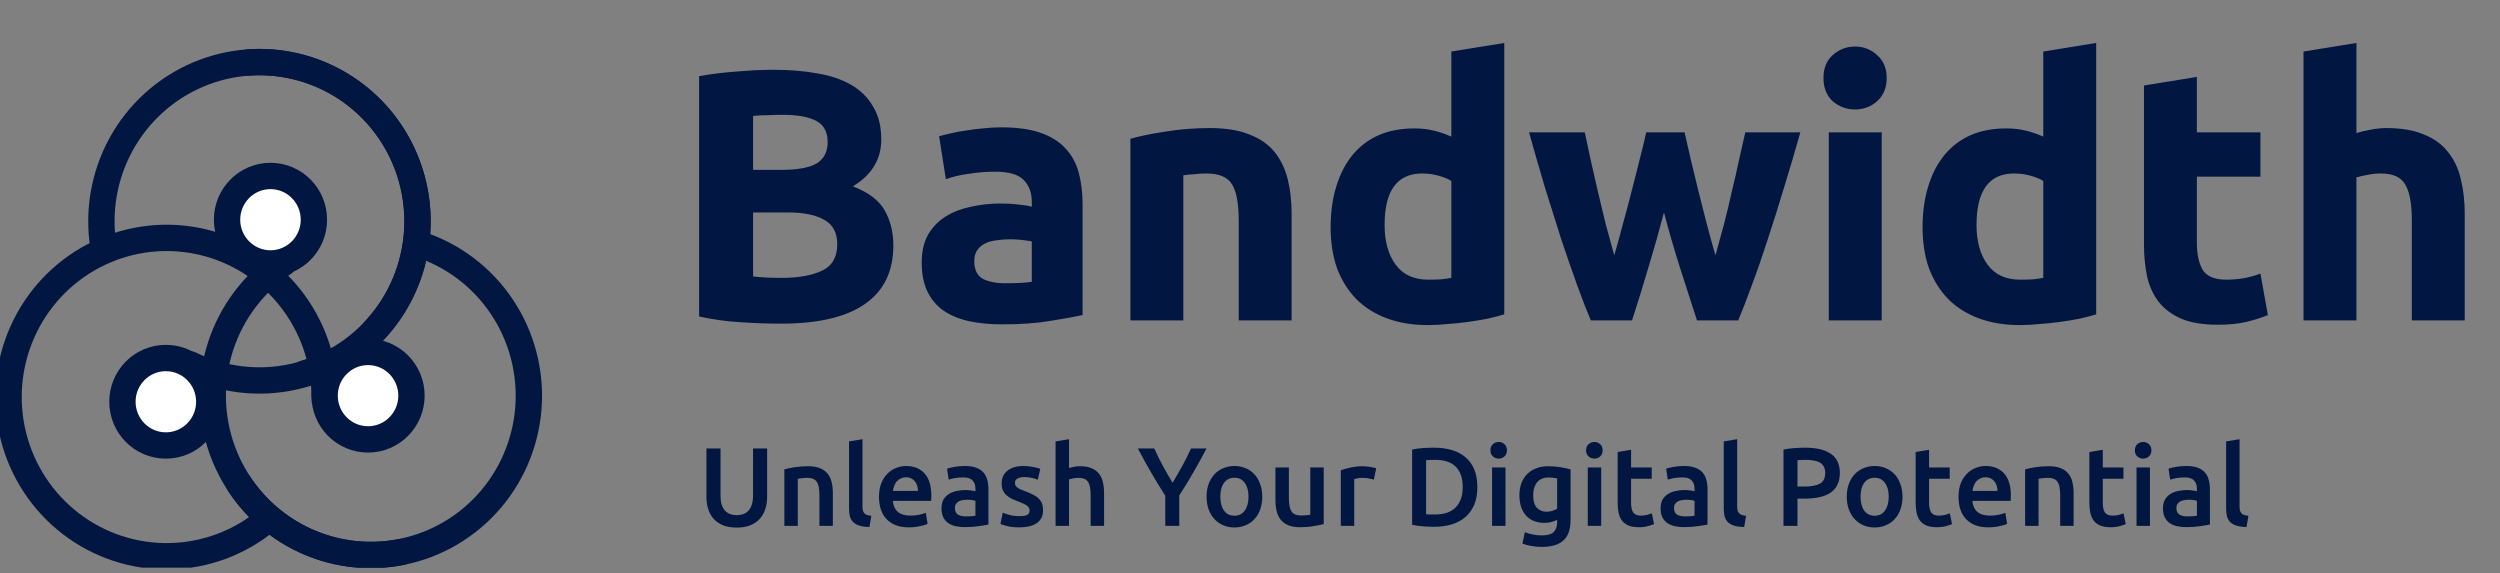 <svg width="218" height="50" viewBox="0 0 218 50" fill="none" xmlns="http://www.w3.org/2000/svg">
<rect x="0" y="0" width="218" height="50" fill="#808080" stroke="none"/>
<g clip-path="url(#clip0_145_3883)">
<path d="M68.116 28.222C66.939 28.222 65.762 28.18 64.586 28.097C63.43 28.035 62.222 27.869 60.963 27.598V6.646C61.954 6.459 63.038 6.324 64.214 6.24C65.391 6.137 66.484 6.085 67.496 6.085C68.859 6.085 70.108 6.188 71.243 6.396C72.399 6.583 73.39 6.916 74.215 7.394C75.041 7.872 75.681 8.506 76.135 9.296C76.61 10.065 76.847 11.021 76.847 12.165C76.847 13.89 76.021 15.251 74.37 16.249C75.733 16.769 76.662 17.475 77.157 18.369C77.653 19.263 77.9 20.271 77.9 21.394C77.9 23.659 77.074 25.364 75.423 26.507C73.792 27.65 71.356 28.222 68.116 28.222ZM65.67 18.525V24.106C66.021 24.148 66.402 24.179 66.815 24.2C67.228 24.221 67.682 24.231 68.177 24.231C69.622 24.231 70.789 24.023 71.676 23.607C72.564 23.192 73.008 22.423 73.008 21.3C73.008 20.302 72.636 19.596 71.893 19.18C71.15 18.743 70.087 18.525 68.704 18.525H65.67ZM65.67 14.815H68.023C69.509 14.815 70.572 14.628 71.212 14.254C71.852 13.859 72.172 13.235 72.172 12.383C72.172 11.51 71.842 10.897 71.181 10.543C70.52 10.19 69.55 10.013 68.27 10.013C67.857 10.013 67.414 10.024 66.939 10.044C66.464 10.044 66.041 10.065 65.67 10.107V14.815ZM87.68 24.699C88.135 24.699 88.568 24.688 88.981 24.668C89.394 24.647 89.724 24.616 89.972 24.574V21.051C89.786 21.009 89.507 20.968 89.136 20.926C88.765 20.884 88.424 20.864 88.114 20.864C87.68 20.864 87.268 20.895 86.875 20.957C86.504 20.999 86.174 21.092 85.885 21.238C85.596 21.383 85.369 21.581 85.203 21.83C85.038 22.08 84.956 22.391 84.956 22.766C84.956 23.493 85.193 24.002 85.668 24.293C86.164 24.564 86.834 24.699 87.68 24.699ZM87.309 11.104C88.671 11.104 89.807 11.26 90.715 11.572C91.623 11.884 92.346 12.331 92.883 12.913C93.44 13.495 93.832 14.202 94.059 15.033C94.286 15.864 94.4 16.79 94.4 17.808V27.474C93.739 27.619 92.82 27.785 91.644 27.973C90.467 28.18 89.043 28.284 87.371 28.284C86.318 28.284 85.358 28.191 84.492 28.004C83.645 27.817 82.912 27.515 82.293 27.099C81.674 26.663 81.199 26.102 80.869 25.416C80.538 24.73 80.373 23.888 80.373 22.89C80.373 21.934 80.559 21.123 80.93 20.458C81.323 19.793 81.839 19.263 82.479 18.868C83.119 18.473 83.851 18.193 84.677 18.026C85.503 17.839 86.359 17.746 87.247 17.746C87.846 17.746 88.372 17.777 88.826 17.839C89.301 17.881 89.683 17.943 89.972 18.026V17.59C89.972 16.8 89.735 16.166 89.26 15.688C88.785 15.21 87.96 14.971 86.782 14.971C85.998 14.971 85.224 15.033 84.46 15.158C83.697 15.262 83.036 15.418 82.479 15.626L81.891 11.884C82.159 11.801 82.489 11.718 82.881 11.634C83.294 11.531 83.738 11.447 84.213 11.385C84.688 11.302 85.183 11.24 85.699 11.198C86.236 11.136 86.772 11.104 87.309 11.104ZM98.571 12.102C99.356 11.874 100.367 11.666 101.606 11.479C102.844 11.271 104.145 11.167 105.507 11.167C106.89 11.167 108.036 11.354 108.945 11.728C109.873 12.081 110.606 12.591 111.143 13.256C111.679 13.921 112.061 14.711 112.289 15.626C112.516 16.54 112.629 17.559 112.629 18.681V27.941H108.015V19.242C108.015 17.746 107.82 16.686 107.427 16.062C107.035 15.438 106.302 15.127 105.229 15.127C104.899 15.127 104.548 15.147 104.176 15.189C103.805 15.21 103.474 15.241 103.185 15.283V27.941H98.571V12.102ZM120.737 19.616C120.737 21.051 121.057 22.204 121.698 23.077C122.337 23.95 123.287 24.387 124.546 24.387C124.958 24.387 125.341 24.377 125.692 24.356C126.043 24.314 126.331 24.273 126.558 24.231V15.781C126.27 15.594 125.888 15.438 125.413 15.314C124.958 15.189 124.495 15.127 124.02 15.127C121.831 15.127 120.737 16.623 120.737 19.616ZM131.172 27.411C130.759 27.536 130.285 27.661 129.748 27.785C129.211 27.889 128.644 27.983 128.045 28.066C127.467 28.149 126.868 28.212 126.249 28.253C125.65 28.316 125.072 28.347 124.515 28.347C123.173 28.347 121.976 28.149 120.923 27.754C119.871 27.359 118.983 26.798 118.26 26.071C117.538 25.322 116.981 24.428 116.588 23.389C116.216 22.329 116.031 21.144 116.031 19.835C116.031 18.504 116.196 17.309 116.527 16.249C116.857 15.168 117.331 14.254 117.951 13.505C118.57 12.757 119.324 12.185 120.211 11.79C121.119 11.396 122.151 11.198 123.307 11.198C123.947 11.198 124.515 11.26 125.01 11.385C125.526 11.51 126.043 11.687 126.558 11.915V4.494L131.172 3.746V27.411ZM145.098 18.525C144.685 20.105 144.241 21.674 143.767 23.233C143.313 24.792 142.827 26.362 142.312 27.941H138.72C138.348 27.068 137.946 26.029 137.512 24.823C137.078 23.618 136.624 22.308 136.15 20.895C135.696 19.46 135.221 17.954 134.725 16.374C134.251 14.773 133.786 13.162 133.332 11.541H138.193C138.358 12.289 138.534 13.11 138.72 14.004C138.926 14.877 139.132 15.781 139.339 16.717C139.566 17.652 139.793 18.598 140.02 19.554C140.268 20.489 140.516 21.394 140.763 22.267C141.031 21.352 141.29 20.417 141.537 19.46C141.805 18.504 142.053 17.569 142.28 16.654C142.528 15.719 142.755 14.825 142.962 13.973C143.189 13.1 143.385 12.289 143.55 11.541H146.894C147.059 12.289 147.245 13.1 147.451 13.973C147.658 14.825 147.874 15.719 148.102 16.654C148.329 17.569 148.566 18.504 148.814 19.46C149.061 20.417 149.319 21.352 149.588 22.267C149.835 21.394 150.083 20.489 150.331 19.554C150.579 18.598 150.806 17.652 151.012 16.717C151.239 15.781 151.445 14.877 151.631 14.004C151.838 13.11 152.024 12.289 152.188 11.541H156.988C156.534 13.162 156.059 14.773 155.563 16.374C155.089 17.954 154.614 19.46 154.139 20.895C153.685 22.308 153.231 23.618 152.777 24.823C152.343 26.029 151.941 27.068 151.569 27.941H147.978C147.462 26.362 146.956 24.792 146.461 23.233C145.965 21.674 145.511 20.105 145.098 18.525ZM164.084 27.941H159.471V11.541H164.084V27.941ZM164.518 6.802C164.518 7.654 164.239 8.329 163.681 8.828C163.145 9.306 162.505 9.545 161.762 9.545C161.019 9.545 160.369 9.306 159.811 8.828C159.275 8.329 159.006 7.654 159.006 6.802C159.006 5.949 159.275 5.284 159.811 4.806C160.369 4.307 161.019 4.058 161.762 4.058C162.505 4.058 163.145 4.307 163.681 4.806C164.239 5.284 164.518 5.949 164.518 6.802ZM172.353 19.616C172.353 21.051 172.673 22.204 173.314 23.077C173.953 23.95 174.903 24.387 176.162 24.387C176.575 24.387 176.957 24.377 177.308 24.356C177.659 24.314 177.947 24.273 178.174 24.231V15.781C177.886 15.594 177.504 15.438 177.029 15.314C176.575 15.189 176.111 15.127 175.636 15.127C173.447 15.127 172.353 16.623 172.353 19.616ZM182.788 27.411C182.376 27.536 181.901 27.661 181.364 27.785C180.827 27.889 180.26 27.983 179.661 28.066C179.083 28.149 178.484 28.212 177.865 28.253C177.266 28.316 176.688 28.347 176.131 28.347C174.789 28.347 173.592 28.149 172.539 27.754C171.487 27.359 170.599 26.798 169.876 26.071C169.154 25.322 168.597 24.428 168.204 23.389C167.832 22.329 167.647 21.144 167.647 19.835C167.647 18.504 167.812 17.309 168.143 16.249C168.473 15.168 168.948 14.254 169.567 13.505C170.186 12.757 170.94 12.185 171.827 11.79C172.736 11.396 173.767 11.198 174.923 11.198C175.563 11.198 176.131 11.26 176.626 11.385C177.142 11.51 177.659 11.687 178.174 11.915V4.494L182.788 3.746V27.411ZM186.954 7.456L191.567 6.708V11.541H197.109V15.407H191.567V21.175C191.567 22.152 191.732 22.932 192.062 23.514C192.413 24.096 193.105 24.387 194.137 24.387C194.632 24.387 195.138 24.345 195.654 24.262C196.191 24.158 196.676 24.023 197.109 23.857L197.759 27.474C197.202 27.702 196.583 27.9 195.902 28.066C195.221 28.232 194.384 28.316 193.394 28.316C192.134 28.316 191.092 28.149 190.266 27.817C189.44 27.463 188.78 26.985 188.285 26.382C187.789 25.759 187.438 25.011 187.232 24.137C187.046 23.264 186.954 22.298 186.954 21.238V7.456ZM200.867 27.941V4.494L205.48 3.746V11.603C205.79 11.499 206.182 11.406 206.657 11.323C207.152 11.219 207.627 11.167 208.081 11.167C209.402 11.167 210.496 11.354 211.363 11.728C212.251 12.081 212.953 12.591 213.468 13.256C214.005 13.921 214.377 14.711 214.583 15.626C214.81 16.54 214.924 17.559 214.924 18.681V27.941H210.31V19.242C210.31 17.746 210.114 16.686 209.722 16.062C209.35 15.438 208.648 15.127 207.616 15.127C207.204 15.127 206.811 15.168 206.44 15.251C206.089 15.314 205.769 15.386 205.48 15.47V27.941H200.867Z" fill="#011640"/>
<path d="M64.234 46.004C63.776 46.004 63.382 45.939 63.053 45.809C62.724 45.673 62.45 45.484 62.23 45.244C62.018 45.004 61.86 44.721 61.756 44.396C61.653 44.072 61.602 43.714 61.602 43.325V39.106H62.83V43.208C62.83 43.513 62.863 43.776 62.927 43.997C62.998 44.211 63.095 44.387 63.218 44.523C63.346 44.659 63.495 44.76 63.663 44.825C63.837 44.89 64.03 44.922 64.243 44.922C64.456 44.922 64.65 44.89 64.824 44.825C64.998 44.76 65.147 44.659 65.269 44.523C65.398 44.387 65.495 44.211 65.559 43.997C65.63 43.776 65.665 43.513 65.665 43.208V39.106H66.894V43.325C66.894 43.714 66.84 44.072 66.73 44.396C66.626 44.721 66.466 45.004 66.246 45.244C66.033 45.484 65.759 45.673 65.424 45.809C65.088 45.939 64.692 46.004 64.234 46.004ZM68.396 40.928C68.621 40.863 68.915 40.801 69.276 40.742C69.637 40.684 70.037 40.655 70.476 40.655C70.888 40.655 71.234 40.713 71.511 40.83C71.788 40.941 72.008 41.1 72.169 41.308C72.337 41.509 72.453 41.756 72.518 42.048C72.588 42.334 72.624 42.649 72.624 42.993V45.858H71.453V43.178C71.453 42.906 71.433 42.675 71.395 42.487C71.363 42.292 71.305 42.136 71.221 42.019C71.143 41.895 71.034 41.808 70.892 41.756C70.756 41.697 70.589 41.668 70.389 41.668C70.24 41.668 70.085 41.678 69.924 41.697C69.763 41.717 69.643 41.733 69.566 41.746V45.858H68.396V40.928ZM75.817 45.955C75.468 45.949 75.178 45.91 74.945 45.838C74.72 45.767 74.539 45.666 74.404 45.536C74.269 45.4 74.171 45.234 74.114 45.039C74.062 44.838 74.037 44.611 74.037 44.357V38.492L75.207 38.297V44.133C75.207 44.276 75.217 44.396 75.236 44.494C75.262 44.591 75.304 44.676 75.362 44.747C75.42 44.812 75.498 44.864 75.594 44.903C75.697 44.935 75.826 44.962 75.981 44.981L75.817 45.955ZM76.647 43.334C76.647 42.886 76.712 42.493 76.841 42.155C76.977 41.818 77.154 41.538 77.373 41.317C77.593 41.09 77.844 40.921 78.128 40.811C78.412 40.694 78.702 40.635 78.999 40.635C79.695 40.635 80.237 40.853 80.624 41.288C81.018 41.723 81.215 42.373 81.215 43.237C81.215 43.302 81.212 43.377 81.205 43.461C81.205 43.539 81.202 43.61 81.195 43.675H77.857C77.889 44.085 78.031 44.403 78.283 44.63C78.541 44.851 78.912 44.962 79.396 44.962C79.679 44.962 79.937 44.935 80.17 44.883C80.408 44.832 80.595 44.776 80.731 44.718L80.886 45.682C80.821 45.715 80.731 45.751 80.615 45.79C80.505 45.822 80.376 45.851 80.227 45.877C80.086 45.91 79.931 45.936 79.763 45.955C79.596 45.975 79.425 45.985 79.25 45.985C78.805 45.985 78.418 45.92 78.09 45.79C77.761 45.653 77.489 45.468 77.277 45.234C77.064 44.994 76.906 44.715 76.802 44.396C76.699 44.072 76.647 43.718 76.647 43.334ZM80.044 42.808C80.044 42.646 80.021 42.493 79.976 42.35C79.931 42.201 79.863 42.074 79.773 41.97C79.689 41.86 79.582 41.775 79.453 41.717C79.331 41.652 79.183 41.619 79.008 41.619C78.828 41.619 78.67 41.655 78.535 41.727C78.399 41.792 78.283 41.879 78.186 41.99C78.096 42.1 78.025 42.227 77.973 42.37C77.921 42.513 77.886 42.659 77.867 42.808H80.044ZM84.236 45.03C84.598 45.03 84.872 45.01 85.059 44.971V43.666C84.994 43.646 84.901 43.627 84.778 43.607C84.656 43.588 84.521 43.578 84.372 43.578C84.243 43.578 84.111 43.588 83.975 43.607C83.846 43.627 83.727 43.662 83.617 43.714C83.514 43.766 83.43 43.841 83.366 43.938C83.301 44.029 83.269 44.146 83.269 44.289C83.269 44.569 83.356 44.763 83.53 44.874C83.704 44.978 83.94 45.03 84.236 45.03ZM84.14 40.635C84.526 40.635 84.853 40.684 85.117 40.782C85.382 40.879 85.591 41.015 85.746 41.191C85.907 41.366 86.02 41.581 86.085 41.834C86.156 42.081 86.191 42.353 86.191 42.652V45.741C86.01 45.78 85.736 45.825 85.369 45.877C85.007 45.936 84.598 45.965 84.14 45.965C83.837 45.965 83.559 45.936 83.307 45.877C83.056 45.819 82.84 45.725 82.659 45.595C82.485 45.465 82.346 45.296 82.243 45.088C82.147 44.88 82.098 44.624 82.098 44.318C82.098 44.026 82.153 43.779 82.263 43.578C82.379 43.377 82.533 43.214 82.727 43.091C82.921 42.961 83.143 42.87 83.395 42.818C83.653 42.759 83.92 42.73 84.198 42.73C84.327 42.73 84.462 42.74 84.604 42.759C84.746 42.772 84.897 42.798 85.059 42.837V42.642C85.059 42.506 85.043 42.376 85.01 42.253C84.978 42.129 84.92 42.022 84.837 41.931C84.759 41.834 84.652 41.759 84.517 41.707C84.388 41.655 84.223 41.629 84.024 41.629C83.752 41.629 83.504 41.649 83.279 41.688C83.053 41.727 82.869 41.772 82.727 41.824L82.582 40.869C82.73 40.817 82.947 40.765 83.23 40.713C83.514 40.661 83.817 40.635 84.14 40.635ZM88.892 45.01C89.202 45.01 89.427 44.974 89.57 44.903C89.712 44.825 89.782 44.695 89.782 44.513C89.782 44.344 89.705 44.205 89.55 44.094C89.402 43.984 89.154 43.864 88.805 43.734C88.593 43.656 88.396 43.575 88.215 43.49C88.041 43.399 87.889 43.295 87.76 43.178C87.631 43.062 87.528 42.922 87.451 42.759C87.38 42.59 87.344 42.386 87.344 42.146C87.344 41.678 87.515 41.311 87.857 41.044C88.199 40.772 88.663 40.635 89.25 40.635C89.547 40.635 89.831 40.665 90.102 40.723C90.373 40.775 90.576 40.827 90.712 40.879L90.499 41.834C90.37 41.775 90.205 41.723 90.005 41.678C89.805 41.626 89.573 41.6 89.308 41.6C89.07 41.6 88.876 41.642 88.728 41.727C88.579 41.805 88.506 41.928 88.506 42.097C88.506 42.181 88.519 42.256 88.544 42.321C88.576 42.386 88.628 42.448 88.699 42.506C88.77 42.558 88.863 42.613 88.979 42.672C89.095 42.724 89.237 42.779 89.406 42.837C89.683 42.941 89.918 43.045 90.111 43.149C90.305 43.247 90.463 43.36 90.586 43.49C90.715 43.614 90.808 43.757 90.867 43.919C90.924 44.081 90.954 44.276 90.954 44.504C90.954 44.991 90.772 45.361 90.412 45.614C90.057 45.861 89.547 45.985 88.882 45.985C88.437 45.985 88.079 45.946 87.809 45.868C87.537 45.796 87.347 45.738 87.238 45.692L87.441 44.708C87.615 44.78 87.822 44.848 88.061 44.913C88.305 44.978 88.583 45.01 88.892 45.01ZM92.047 45.858V38.492L93.218 38.297V40.82C93.347 40.775 93.496 40.736 93.663 40.704C93.838 40.671 94.008 40.655 94.176 40.655C94.582 40.655 94.918 40.713 95.183 40.83C95.453 40.941 95.669 41.1 95.831 41.308C95.992 41.509 96.104 41.753 96.169 42.038C96.24 42.324 96.276 42.642 96.276 42.993V45.858H95.105V43.178C95.105 42.906 95.085 42.675 95.047 42.487C95.014 42.292 94.957 42.136 94.872 42.019C94.795 41.895 94.689 41.808 94.553 41.756C94.418 41.697 94.25 41.668 94.05 41.668C93.895 41.668 93.737 41.684 93.576 41.717C93.414 41.749 93.295 41.779 93.218 41.805V45.858H92.047ZM102.25 42.097C102.54 41.61 102.824 41.116 103.101 40.616C103.379 40.116 103.631 39.612 103.856 39.106H105.21C104.85 39.794 104.472 40.479 104.079 41.161C103.692 41.837 103.276 42.519 102.831 43.208V45.858H101.612V43.227C101.166 42.532 100.747 41.844 100.353 41.161C99.96 40.479 99.583 39.794 99.221 39.106H100.653C100.879 39.612 101.127 40.116 101.398 40.616C101.669 41.116 101.953 41.61 102.25 42.097ZM110.07 43.305C110.07 43.708 110.012 44.075 109.896 44.406C109.78 44.737 109.615 45.02 109.402 45.254C109.19 45.488 108.932 45.669 108.628 45.799C108.332 45.929 108.003 45.994 107.642 45.994C107.28 45.994 106.951 45.929 106.655 45.799C106.358 45.669 106.103 45.488 105.89 45.254C105.678 45.02 105.51 44.737 105.387 44.406C105.271 44.075 105.213 43.708 105.213 43.305C105.213 42.902 105.271 42.539 105.387 42.214C105.51 41.883 105.678 41.6 105.89 41.366C106.11 41.132 106.367 40.954 106.664 40.83C106.961 40.7 107.287 40.635 107.642 40.635C107.996 40.635 108.322 40.7 108.619 40.83C108.922 40.954 109.18 41.132 109.393 41.366C109.606 41.6 109.77 41.883 109.886 42.214C110.009 42.539 110.07 42.902 110.07 43.305ZM108.87 43.305C108.87 42.798 108.761 42.399 108.541 42.107C108.329 41.808 108.029 41.658 107.642 41.658C107.255 41.658 106.951 41.808 106.732 42.107C106.519 42.399 106.413 42.798 106.413 43.305C106.413 43.818 106.519 44.224 106.732 44.523C106.951 44.822 107.255 44.971 107.642 44.971C108.029 44.971 108.329 44.822 108.541 44.523C108.761 44.224 108.87 43.818 108.87 43.305ZM115.427 45.702C115.201 45.76 114.908 45.819 114.547 45.877C114.185 45.942 113.789 45.975 113.357 45.975C112.951 45.975 112.609 45.916 112.331 45.799C112.06 45.682 111.841 45.52 111.673 45.312C111.512 45.104 111.396 44.858 111.325 44.572C111.254 44.279 111.218 43.961 111.218 43.617V40.762H112.39V43.432C112.39 43.977 112.467 44.367 112.621 44.601C112.783 44.835 113.06 44.952 113.454 44.952C113.596 44.952 113.744 44.945 113.899 44.932C114.06 44.919 114.18 44.903 114.257 44.883V40.762H115.427V45.702ZM119.801 41.824C119.704 41.792 119.569 41.759 119.395 41.727C119.227 41.688 119.03 41.668 118.804 41.668C118.676 41.668 118.537 41.681 118.388 41.707C118.246 41.733 118.146 41.756 118.089 41.775V45.858H116.918V41.006C117.143 40.921 117.424 40.843 117.76 40.772C118.102 40.694 118.479 40.655 118.892 40.655C118.969 40.655 119.059 40.661 119.162 40.674C119.266 40.681 119.369 40.694 119.472 40.713C119.576 40.726 119.676 40.746 119.772 40.772C119.869 40.791 119.946 40.811 120.005 40.83L119.801 41.824ZM124.356 44.845C124.427 44.851 124.52 44.858 124.636 44.864C124.753 44.864 124.911 44.864 125.111 44.864C125.93 44.864 126.539 44.656 126.94 44.24C127.346 43.818 127.549 43.23 127.549 42.477C127.549 41.71 127.352 41.123 126.959 40.713C126.565 40.304 125.955 40.099 125.13 40.099C124.769 40.099 124.511 40.109 124.356 40.129V44.845ZM128.826 42.477C128.826 43.062 128.736 43.571 128.555 44.007C128.375 44.435 128.117 44.796 127.781 45.088C127.452 45.374 127.053 45.588 126.582 45.731C126.117 45.868 125.601 45.936 125.034 45.936C124.762 45.936 124.456 45.923 124.114 45.897C123.772 45.877 123.447 45.832 123.137 45.76V39.203C123.447 39.132 123.775 39.086 124.124 39.067C124.472 39.047 124.782 39.037 125.052 39.037C125.614 39.037 126.127 39.106 126.591 39.242C127.056 39.372 127.452 39.58 127.781 39.866C128.117 40.145 128.375 40.502 128.555 40.937C128.736 41.366 128.826 41.879 128.826 42.477ZM131.28 45.858H130.109V40.762H131.28V45.858ZM131.405 39.271C131.405 39.492 131.335 39.667 131.193 39.797C131.051 39.927 130.883 39.992 130.69 39.992C130.49 39.992 130.319 39.927 130.177 39.797C130.035 39.667 129.964 39.492 129.964 39.271C129.964 39.044 130.035 38.865 130.177 38.735C130.319 38.605 130.49 38.54 130.69 38.54C130.883 38.54 131.051 38.605 131.193 38.735C131.335 38.865 131.405 39.044 131.405 39.271ZM133.693 43.178C133.693 43.679 133.8 44.046 134.012 44.279C134.232 44.507 134.512 44.62 134.854 44.62C135.041 44.62 135.215 44.594 135.377 44.542C135.544 44.49 135.68 44.429 135.783 44.357V41.717C135.699 41.697 135.596 41.681 135.474 41.668C135.351 41.649 135.196 41.639 135.009 41.639C134.583 41.639 134.258 41.782 134.032 42.068C133.806 42.347 133.693 42.717 133.693 43.178ZM136.953 45.342C136.953 46.154 136.747 46.748 136.334 47.124C135.928 47.501 135.302 47.69 134.457 47.69C134.148 47.69 133.844 47.664 133.548 47.612C133.257 47.56 132.993 47.492 132.754 47.407L132.967 46.404C133.167 46.488 133.393 46.556 133.645 46.608C133.903 46.66 134.18 46.686 134.477 46.686C134.947 46.686 135.283 46.589 135.483 46.394C135.683 46.199 135.783 45.91 135.783 45.527V45.332C135.667 45.39 135.512 45.449 135.318 45.507C135.132 45.566 134.916 45.595 134.67 45.595C134.348 45.595 134.051 45.543 133.78 45.439C133.515 45.335 133.286 45.182 133.093 44.981C132.906 44.78 132.758 44.529 132.648 44.231C132.545 43.925 132.493 43.575 132.493 43.178C132.493 42.808 132.548 42.467 132.658 42.155C132.774 41.844 132.938 41.577 133.151 41.356C133.37 41.136 133.635 40.963 133.944 40.84C134.254 40.717 134.605 40.655 134.999 40.655C135.38 40.655 135.741 40.684 136.083 40.742C136.425 40.801 136.715 40.863 136.953 40.928V45.342ZM139.624 45.858H138.453V40.762H139.624V45.858ZM139.75 39.271C139.75 39.492 139.678 39.667 139.536 39.797C139.395 39.927 139.227 39.992 139.034 39.992C138.834 39.992 138.662 39.927 138.521 39.797C138.379 39.667 138.308 39.492 138.308 39.271C138.308 39.044 138.379 38.865 138.521 38.735C138.662 38.605 138.834 38.54 139.034 38.54C139.227 38.54 139.395 38.605 139.536 38.735C139.678 38.865 139.75 39.044 139.75 39.271ZM141.059 39.417L142.23 39.222V40.762H144.03V41.746H142.23V43.822C142.23 44.231 142.294 44.523 142.424 44.698C142.553 44.874 142.772 44.962 143.081 44.962C143.294 44.962 143.482 44.939 143.643 44.893C143.811 44.848 143.943 44.806 144.04 44.767L144.233 45.702C144.097 45.76 143.92 45.819 143.701 45.877C143.482 45.942 143.224 45.975 142.927 45.975C142.566 45.975 142.263 45.926 142.017 45.829C141.779 45.731 141.589 45.592 141.446 45.41C141.304 45.221 141.204 44.997 141.147 44.737C141.088 44.471 141.059 44.169 141.059 43.831V39.417ZM146.942 45.03C147.303 45.03 147.578 45.01 147.765 44.971V43.666C147.7 43.646 147.607 43.627 147.484 43.607C147.362 43.588 147.226 43.578 147.077 43.578C146.948 43.578 146.817 43.588 146.681 43.607C146.552 43.627 146.433 43.662 146.323 43.714C146.22 43.766 146.136 43.841 146.071 43.938C146.007 44.029 145.975 44.146 145.975 44.289C145.975 44.569 146.061 44.763 146.236 44.874C146.41 44.978 146.645 45.03 146.942 45.03ZM146.845 40.635C147.233 40.635 147.558 40.684 147.823 40.782C148.087 40.879 148.297 41.015 148.452 41.191C148.613 41.366 148.726 41.581 148.79 41.834C148.861 42.081 148.897 42.353 148.897 42.652V45.741C148.716 45.78 148.442 45.825 148.074 45.877C147.713 45.936 147.303 45.965 146.845 45.965C146.542 45.965 146.265 45.936 146.013 45.877C145.762 45.819 145.546 45.725 145.365 45.595C145.191 45.465 145.052 45.296 144.949 45.088C144.852 44.88 144.804 44.624 144.804 44.318C144.804 44.026 144.859 43.779 144.968 43.578C145.084 43.377 145.239 43.214 145.433 43.091C145.626 42.961 145.849 42.87 146.1 42.818C146.359 42.759 146.626 42.73 146.904 42.73C147.033 42.73 147.168 42.74 147.31 42.759C147.452 42.772 147.604 42.798 147.765 42.837V42.642C147.765 42.506 147.748 42.376 147.717 42.253C147.684 42.129 147.626 42.022 147.542 41.931C147.465 41.834 147.358 41.759 147.223 41.707C147.094 41.655 146.93 41.629 146.729 41.629C146.459 41.629 146.21 41.649 145.984 41.688C145.758 41.727 145.575 41.772 145.433 41.824L145.287 40.869C145.436 40.817 145.652 40.765 145.936 40.713C146.22 40.661 146.523 40.635 146.845 40.635ZM152.091 45.955C151.743 45.949 151.453 45.91 151.221 45.838C150.995 45.767 150.815 45.666 150.679 45.536C150.543 45.4 150.447 45.234 150.388 45.039C150.337 44.838 150.311 44.611 150.311 44.357V38.492L151.482 38.297V44.133C151.482 44.276 151.492 44.396 151.511 44.494C151.537 44.591 151.579 44.676 151.637 44.747C151.695 44.812 151.772 44.864 151.869 44.903C151.972 44.935 152.101 44.962 152.256 44.981L152.091 45.955ZM157.416 39.037C158.39 39.037 159.135 39.216 159.651 39.573C160.174 39.931 160.435 40.489 160.435 41.249C160.435 41.645 160.364 41.986 160.222 42.272C160.087 42.552 159.887 42.782 159.622 42.964C159.357 43.139 159.035 43.269 158.655 43.354C158.274 43.438 157.839 43.48 157.348 43.48H156.739V45.858H155.52V39.203C155.803 39.138 156.116 39.096 156.458 39.076C156.806 39.05 157.126 39.037 157.416 39.037ZM157.503 40.099C157.194 40.099 156.939 40.109 156.739 40.129V42.428H157.329C157.916 42.428 158.367 42.347 158.683 42.184C159 42.016 159.158 41.701 159.158 41.239C159.158 41.019 159.116 40.833 159.032 40.684C158.948 40.535 158.832 40.418 158.683 40.333C158.535 40.249 158.358 40.19 158.151 40.158C157.952 40.119 157.735 40.099 157.503 40.099ZM165.897 43.305C165.897 43.708 165.839 44.075 165.723 44.406C165.607 44.737 165.442 45.02 165.229 45.254C165.016 45.488 164.758 45.669 164.455 45.799C164.159 45.929 163.83 45.994 163.468 45.994C163.107 45.994 162.778 45.929 162.482 45.799C162.184 45.669 161.93 45.488 161.717 45.254C161.504 45.02 161.336 44.737 161.214 44.406C161.098 44.075 161.039 43.708 161.039 43.305C161.039 42.902 161.098 42.539 161.214 42.214C161.336 41.883 161.504 41.6 161.717 41.366C161.936 41.132 162.194 40.954 162.491 40.83C162.788 40.7 163.113 40.635 163.468 40.635C163.823 40.635 164.149 40.7 164.445 40.83C164.748 40.954 165.007 41.132 165.22 41.366C165.432 41.6 165.597 41.883 165.713 42.214C165.836 42.539 165.897 42.902 165.897 43.305ZM164.697 43.305C164.697 42.798 164.588 42.399 164.368 42.107C164.155 41.808 163.855 41.658 163.468 41.658C163.081 41.658 162.778 41.808 162.559 42.107C162.346 42.399 162.24 42.798 162.24 43.305C162.24 43.818 162.346 44.224 162.559 44.523C162.778 44.822 163.081 44.971 163.468 44.971C163.855 44.971 164.155 44.822 164.368 44.523C164.588 44.224 164.697 43.818 164.697 43.305ZM167.045 39.417L168.216 39.222V40.762H170.015V41.746H168.216V43.822C168.216 44.231 168.281 44.523 168.41 44.698C168.538 44.874 168.757 44.962 169.068 44.962C169.28 44.962 169.467 44.939 169.629 44.893C169.796 44.848 169.929 44.806 170.025 44.767L170.219 45.702C170.084 45.76 169.906 45.819 169.687 45.877C169.467 45.942 169.209 45.975 168.913 45.975C168.551 45.975 168.248 45.926 168.003 45.829C167.764 45.731 167.574 45.592 167.432 45.41C167.29 45.221 167.19 44.997 167.132 44.737C167.074 44.471 167.045 44.169 167.045 43.831V39.417ZM170.782 43.334C170.782 42.886 170.846 42.493 170.975 42.155C171.111 41.818 171.288 41.538 171.508 41.317C171.727 41.09 171.978 40.921 172.262 40.811C172.546 40.694 172.837 40.635 173.133 40.635C173.83 40.635 174.372 40.853 174.759 41.288C175.152 41.723 175.349 42.373 175.349 43.237C175.349 43.302 175.345 43.377 175.339 43.461C175.339 43.539 175.336 43.61 175.329 43.675H171.991C172.024 44.085 172.166 44.403 172.417 44.63C172.675 44.851 173.046 44.962 173.53 44.962C173.814 44.962 174.072 44.935 174.304 44.883C174.542 44.832 174.73 44.776 174.865 44.718L175.02 45.682C174.956 45.715 174.865 45.751 174.749 45.79C174.64 45.822 174.51 45.851 174.362 45.877C174.22 45.91 174.065 45.936 173.897 45.955C173.73 45.975 173.559 45.985 173.385 45.985C172.94 45.985 172.552 45.92 172.223 45.79C171.894 45.653 171.624 45.468 171.41 45.234C171.198 44.994 171.04 44.715 170.937 44.396C170.834 44.072 170.782 43.718 170.782 43.334ZM174.178 42.808C174.178 42.646 174.156 42.493 174.11 42.35C174.065 42.201 173.997 42.074 173.907 41.97C173.823 41.86 173.717 41.775 173.588 41.717C173.465 41.652 173.317 41.619 173.143 41.619C172.962 41.619 172.804 41.655 172.668 41.727C172.533 41.792 172.417 41.879 172.32 41.99C172.23 42.1 172.159 42.227 172.107 42.37C172.056 42.513 172.02 42.659 172.001 42.808H174.178ZM176.591 40.928C176.816 40.863 177.11 40.801 177.471 40.742C177.832 40.684 178.232 40.655 178.671 40.655C179.083 40.655 179.428 40.713 179.706 40.83C179.983 40.941 180.202 41.1 180.364 41.308C180.531 41.509 180.648 41.756 180.712 42.048C180.783 42.334 180.819 42.649 180.819 42.993V45.858H179.648V43.178C179.648 42.906 179.628 42.675 179.59 42.487C179.558 42.292 179.5 42.136 179.415 42.019C179.338 41.895 179.229 41.808 179.087 41.756C178.951 41.697 178.784 41.668 178.584 41.668C178.435 41.668 178.28 41.678 178.119 41.697C177.958 41.717 177.838 41.733 177.761 41.746V45.858H176.591V40.928ZM182.192 39.417L183.363 39.222V40.762H185.163V41.746H183.363V43.822C183.363 44.231 183.428 44.523 183.557 44.698C183.686 44.874 183.905 44.962 184.215 44.962C184.427 44.962 184.614 44.939 184.776 44.893C184.943 44.848 185.076 44.806 185.172 44.767L185.366 45.702C185.231 45.76 185.053 45.819 184.834 45.877C184.614 45.942 184.357 45.975 184.06 45.975C183.699 45.975 183.395 45.926 183.15 45.829C182.912 45.731 182.721 45.592 182.58 45.41C182.438 45.221 182.338 44.997 182.279 44.737C182.222 44.471 182.192 44.169 182.192 43.831V39.417ZM187.475 45.858H186.305V40.762H187.475V45.858ZM187.601 39.271C187.601 39.492 187.53 39.667 187.388 39.797C187.246 39.927 187.079 39.992 186.885 39.992C186.685 39.992 186.514 39.927 186.372 39.797C186.23 39.667 186.159 39.492 186.159 39.271C186.159 39.044 186.23 38.865 186.372 38.735C186.514 38.605 186.685 38.54 186.885 38.54C187.079 38.54 187.246 38.605 187.388 38.735C187.53 38.865 187.601 39.044 187.601 39.271ZM190.749 45.03C191.11 45.03 191.385 45.01 191.572 44.971V43.666C191.507 43.646 191.414 43.627 191.291 43.607C191.169 43.588 191.033 43.578 190.884 43.578C190.756 43.578 190.624 43.588 190.488 43.607C190.359 43.627 190.24 43.662 190.13 43.714C190.027 43.766 189.943 43.841 189.878 43.938C189.814 44.029 189.781 44.146 189.781 44.289C189.781 44.569 189.869 44.763 190.043 44.874C190.217 44.978 190.452 45.03 190.749 45.03ZM190.653 40.635C191.04 40.635 191.365 40.684 191.63 40.782C191.894 40.879 192.104 41.015 192.259 41.191C192.42 41.366 192.533 41.581 192.597 41.834C192.669 42.081 192.704 42.353 192.704 42.652V45.741C192.523 45.78 192.249 45.825 191.882 45.877C191.52 45.936 191.11 45.965 190.653 45.965C190.349 45.965 190.072 45.936 189.82 45.877C189.569 45.819 189.353 45.725 189.172 45.595C188.998 45.465 188.86 45.296 188.756 45.088C188.659 44.88 188.611 44.624 188.611 44.318C188.611 44.026 188.666 43.779 188.775 43.578C188.891 43.377 189.046 43.214 189.24 43.091C189.433 42.961 189.656 42.87 189.907 42.818C190.166 42.759 190.433 42.73 190.711 42.73C190.84 42.73 190.975 42.74 191.117 42.759C191.259 42.772 191.411 42.798 191.572 42.837V42.642C191.572 42.506 191.555 42.376 191.524 42.253C191.491 42.129 191.433 42.022 191.349 41.931C191.272 41.834 191.165 41.759 191.03 41.707C190.901 41.655 190.737 41.629 190.537 41.629C190.265 41.629 190.017 41.649 189.791 41.688C189.565 41.727 189.382 41.772 189.24 41.824L189.094 40.869C189.243 40.817 189.459 40.765 189.743 40.713C190.027 40.661 190.33 40.635 190.653 40.635ZM195.898 45.955C195.55 45.949 195.26 45.91 195.028 45.838C194.802 45.767 194.622 45.666 194.486 45.536C194.35 45.4 194.254 45.234 194.196 45.039C194.144 44.838 194.118 44.611 194.118 44.357V38.492L195.289 38.297V44.133C195.289 44.276 195.299 44.396 195.318 44.494C195.344 44.591 195.386 44.676 195.444 44.747C195.502 44.812 195.579 44.864 195.676 44.903C195.779 44.935 195.908 44.962 196.063 44.981L195.898 45.955Z" fill="#011640"/>
<path d="M9.017 21.5C8.527 18.432 9.073 15.287 10.568 12.569C12.063 9.85 14.421 7.716 17.263 6.507C20.106 5.298 23.269 5.085 26.245 5.902C29.223 6.718 31.841 8.517 33.683 11.011C35.524 13.504 36.482 16.548 36.402 19.654C36.322 22.761 35.21 25.751 33.243 28.145C31.276 30.539 28.569 32.2 25.554 32.86C22.539 33.521 19.391 33.143 16.614 31.788" stroke="#011640" stroke-width="2.296" stroke-linecap="round"/>
<path d="M37.121 21.492C40.026 22.576 42.484 24.613 44.098 27.276C45.712 29.939 46.389 33.071 46.019 36.169C45.648 39.267 44.253 42.148 42.058 44.349C39.862 46.55 36.995 47.942 33.918 48.3C30.841 48.658 27.734 47.962 25.098 46.324C22.462 44.685 20.45 42.2 19.388 39.27C18.326 36.339 18.275 33.133 19.244 30.17C20.212 27.206 22.144 24.658 24.726 22.935" stroke="#011640" stroke-width="2.296" stroke-linecap="round"/>
<path d="M21.715 5.444C24.482 5.26 27.241 5.92 29.63 7.34C32.018 8.759 33.926 10.871 35.104 13.4C36.282 15.93 36.675 18.758 36.231 21.516C35.788 24.273 34.529 26.832 32.618 28.857" stroke="#011640" stroke-width="2.296" stroke-linecap="round"/>
<path d="M23.273 45.354C20.875 47.337 17.882 48.447 14.78 48.503C11.677 48.56 8.647 47.561 6.178 45.668C3.71 43.774 1.948 41.097 1.177 38.069C0.407 35.042 0.674 31.841 1.934 28.985C3.195 26.129 5.375 23.785 8.122 22.333C10.87 20.88 14.024 20.404 17.073 20.981C20.123 21.558 22.89 23.154 24.926 25.512C26.963 27.87 28.15 30.851 28.296 33.973" stroke="#011640" stroke-width="2.296" stroke-linecap="square"/>
<path d="M31.573 29.961C30.087 31.177 28.366 32.068 26.52 32.578" stroke="#011640" stroke-width="2.296" stroke-linecap="round"/>
<path d="M34.974 48.139C32.306 48.663 29.544 48.382 27.035 47.329C24.525 46.276 22.381 44.5 20.871 42.223" stroke="#011640" stroke-width="2.296" stroke-linecap="round"/>
<path d="M27.372 19.158C27.372 21.265 25.677 22.972 23.585 22.972C21.494 22.972 19.799 21.265 19.799 19.158C19.799 17.051 21.494 15.344 23.585 15.344C25.677 15.344 27.372 17.051 27.372 19.158Z" fill="white" stroke="#011640" stroke-width="2.296"/>
<path d="M35.88 34.502C35.88 36.608 34.184 38.316 32.093 38.316C30.002 38.316 28.307 36.608 28.307 34.502C28.307 32.395 30.002 30.688 32.093 30.688C34.184 30.688 35.88 32.395 35.88 34.502Z" fill="white" stroke="#011640" stroke-width="2.296"/>
<path d="M18.249 35.033C18.249 37.139 16.553 38.847 14.462 38.847C12.371 38.847 10.676 37.139 10.676 35.033C10.676 32.926 12.371 31.219 14.462 31.219C16.553 31.219 18.249 32.926 18.249 35.033Z" fill="white" stroke="#011640" stroke-width="2.296"/>
</g>
<defs>
<clipPath id="clip0_145_3883">
<rect width="218" height="49" fill="white" transform="translate(0 0.5)"/>
</clipPath>
</defs>
</svg>
